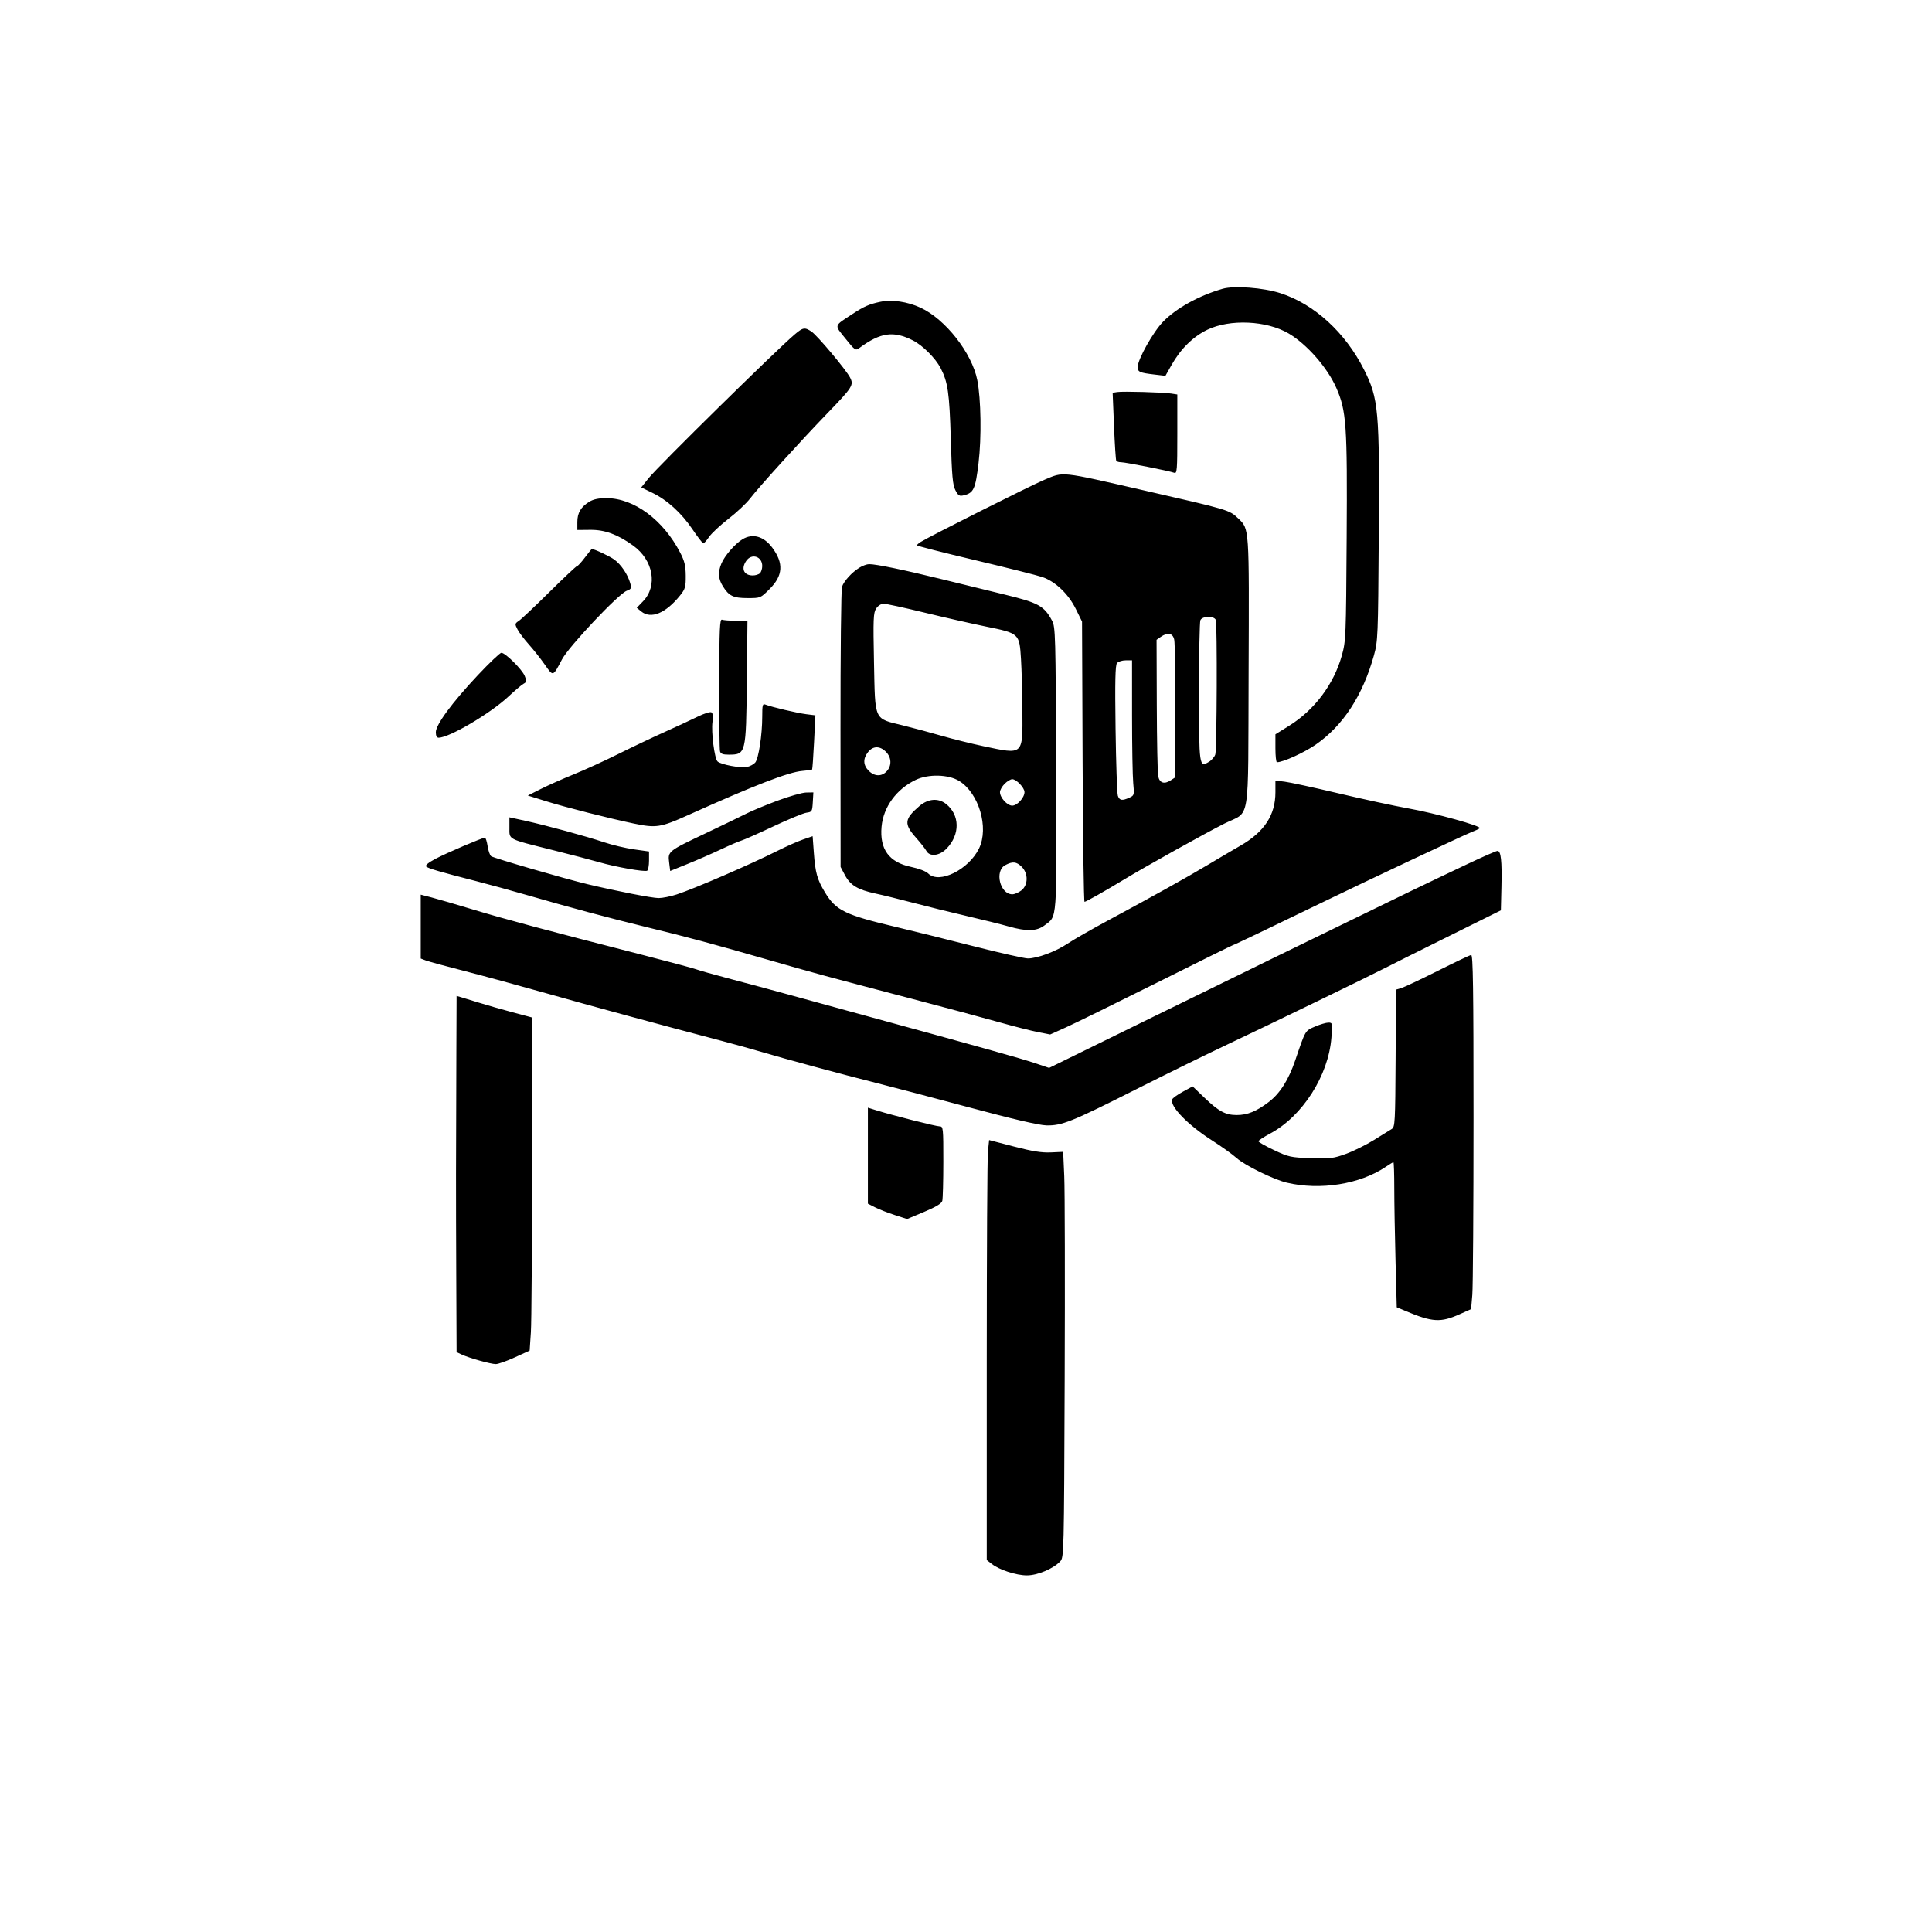 <svg xmlns="http://www.w3.org/2000/svg" width="1024" height="1024" viewBox="0 0 1024 1024" version="1.1">
	<path d="M 648 153.069 C 635.397 156.721, 623.567 163.257, 616.500 170.472 C 611.202 175.881, 603 190.486, 603 194.510 C 603 197.158, 603.963 197.584, 612.100 198.537 L 617.700 199.193 620.933 193.465 C 625.767 184.899, 632.348 178.418, 639.911 174.774 C 651.884 169.006, 671.297 169.882, 682.961 176.717 C 692.610 182.372, 703.543 194.820, 708.240 205.500 C 713.640 217.777, 714.147 225.068, 713.765 285.004 C 713.430 337.712, 713.345 339.761, 711.195 347.466 C 706.959 362.643, 696.725 376.290, 683.310 384.651 L 676 389.207 676 396.604 C 676 400.672, 676.363 404, 676.806 404 C 680.060 404, 691.085 398.999, 697.328 394.691 C 711.810 384.698, 722.287 368.638, 728.219 347.341 C 730.319 339.804, 730.418 337.367, 730.779 284.500 C 731.238 217.289, 730.709 211.292, 722.964 195.914 C 713.039 176.206, 696.608 161.186, 678.631 155.390 C 669.580 152.472, 654.108 151.300, 648 153.069 M 466.500 159.985 C 460.658 161.224, 457.916 162.427, 451.893 166.392 C 441.787 173.045, 442.105 171.956, 448.092 179.427 C 453.107 185.686, 453.462 185.930, 455.431 184.479 C 466.700 176.174, 473.543 175.201, 483.873 180.436 C 489.030 183.049, 495.843 189.863, 498.571 195.136 C 502.399 202.535, 503.212 208.204, 503.932 232.500 C 504.523 252.475, 504.936 257.060, 506.394 259.840 C 507.905 262.723, 508.511 263.091, 510.822 262.527 C 516.078 261.245, 516.994 259.243, 518.650 245.421 C 520.266 231.927, 519.960 211.508, 517.992 201.500 C 515.163 187.123, 501.091 169.166, 487.879 163.074 C 480.886 159.850, 472.707 158.668, 466.500 159.985 M 421.285 177.191 C 411.676 185.291, 348.847 247.105, 343.801 253.423 L 339.869 258.346 345.689 261.162 C 353.657 265.018, 361.155 271.839, 367.084 280.624 C 369.821 284.681, 372.385 287.997, 372.780 287.993 C 373.176 287.989, 374.554 286.439, 375.842 284.547 C 377.130 282.655, 381.746 278.352, 386.099 274.984 C 390.452 271.617, 395.597 266.789, 397.531 264.256 C 402.140 258.220, 424.540 233.523, 438.579 219 C 451.895 205.225, 452.614 204.089, 450.548 200.092 C 448.373 195.887, 433.200 177.820, 430.111 175.757 C 426.540 173.372, 425.641 173.518, 421.285 177.191 M 592.111 207.796 L 589.722 208.176 590.443 225.816 C 590.839 235.518, 591.378 243.803, 591.641 244.228 C 591.903 244.652, 593.047 245, 594.183 245 C 596.529 245, 619.853 249.623, 622.359 250.584 C 623.848 251.156, 624 249.268, 624 230.152 L 624 209.091 620.750 208.590 C 616.353 207.913, 595.087 207.323, 592.111 207.796 M 553.500 254.320 C 546.359 257.304, 492.931 284.152, 487.974 287.248 C 486.888 287.926, 486 288.731, 486 289.036 C 486 289.342, 499.837 292.870, 516.750 296.877 C 533.663 300.883, 549.712 304.913, 552.415 305.831 C 559.361 308.190, 566.270 314.771, 570.219 322.793 L 573.500 329.455 573.798 403.727 C 573.961 444.577, 574.422 478, 574.822 478 C 575.540 478, 585.817 472.197, 595.500 466.324 C 607.073 459.304, 638.630 441.709, 648.959 436.517 C 662.981 429.468, 661.455 438.971, 661.786 356.646 C 662.099 278.706, 662.218 280.457, 656.232 274.723 C 651.603 270.290, 651.261 270.188, 606.500 259.965 C 561.277 249.636, 564.012 249.927, 553.500 254.320 M 312.367 265.918 C 307.883 268.652, 306 271.831, 306 276.668 L 306 280.891 312.899 280.826 C 320.572 280.753, 327.320 283.233, 335.568 289.156 C 346.277 296.847, 348.711 310.519, 340.828 318.696 L 337.500 322.148 339.861 324.074 C 345.004 328.270, 352.841 325.059, 360.406 315.654 C 363.186 312.198, 363.495 311.133, 363.452 305.154 C 363.414 299.863, 362.822 297.373, 360.564 293 C 351.559 275.558, 336.078 264.076, 321.500 264.027 C 317.326 264.014, 314.547 264.589, 312.367 265.918 M 393.500 285.837 C 389.553 288.244, 384.096 294.527, 382.375 298.645 C 380.454 303.243, 380.658 306.711, 383.082 310.633 C 386.333 315.892, 388.627 317, 396.270 317 C 403.090 317, 403.099 316.996, 407.900 312.196 C 415.033 305.063, 415.453 298.523, 409.310 290.249 C 404.818 284.199, 398.896 282.546, 393.500 285.837 M 310 295.500 C 308.146 297.975, 306.291 300, 305.879 300 C 305.467 300, 298.876 306.188, 291.232 313.750 C 283.588 321.313, 276.299 328.195, 275.035 329.043 C 272.837 330.518, 272.804 330.721, 274.296 333.606 C 275.155 335.267, 277.852 338.847, 280.290 341.563 C 282.728 344.278, 286.532 349.086, 288.742 352.246 C 293.256 358.698, 292.979 358.781, 297.871 349.500 C 301.496 342.623, 327.741 314.800, 332.193 313.113 C 334.631 312.189, 334.803 311.800, 334.003 309.011 C 332.682 304.406, 329.205 299.248, 325.655 296.629 C 323.151 294.782, 315.096 291, 313.666 291 C 313.504 291, 311.854 293.025, 310 295.500 M 395.557 297.223 C 392.633 301.397, 394.228 305, 399 305 C 400.430 305, 402.140 304.460, 402.800 303.800 C 403.460 303.140, 404 301.430, 404 300 C 404 294.914, 398.452 293.089, 395.557 297.223 M 455.500 300.877 C 451.466 303.391, 447.316 307.945, 446.276 311 C 445.808 312.375, 445.450 346.350, 445.480 386.500 L 445.536 459.500 447.808 463.789 C 450.683 469.216, 454.544 471.554, 463.990 473.587 C 468.121 474.477, 477.350 476.748, 484.500 478.636 C 491.650 480.523, 504.250 483.631, 512.500 485.542 C 520.750 487.454, 530.640 489.913, 534.478 491.009 C 544.200 493.783, 549.487 493.628, 553.657 490.448 C 560.428 485.283, 560.090 489.873, 559.780 407.241 C 559.515 336.440, 559.401 332.315, 557.629 329 C 553.423 321.130, 550.434 319.480, 532.500 315.132 C 525.350 313.399, 510.500 309.766, 499.500 307.058 C 479.034 302.021, 464.444 298.997, 460.640 299.004 C 459.463 299.006, 457.150 299.849, 455.500 300.877 M 464.377 322.548 C 462.889 324.818, 462.765 327.930, 463.239 351.160 C 463.878 382.540, 463.014 380.656, 478.534 384.472 C 484.015 385.820, 493.225 388.294, 499 389.970 C 504.775 391.645, 514.795 394.138, 521.266 395.508 C 542.584 400.023, 542.038 400.516, 541.894 376.921 C 541.836 367.340, 541.498 354.899, 541.144 349.276 C 540.289 335.694, 540.305 335.710, 522.422 332.051 C 514.765 330.484, 500.012 327.132, 489.639 324.601 C 479.265 322.071, 469.713 320, 468.412 320 C 466.980 320, 465.387 321.006, 464.377 322.548 M 636.219 328.750 C 635.823 329.712, 635.500 346.790, 635.500 366.700 C 635.500 406.346, 635.583 406.930, 640.769 403.783 C 642.270 402.873, 643.791 401.086, 644.149 399.814 C 644.979 396.867, 645.205 330.699, 644.393 328.582 C 643.523 326.316, 637.165 326.446, 636.219 328.750 M 381.198 362.197 C 381.152 381.064, 381.345 397.288, 381.625 398.250 C 382.007 399.560, 383.186 399.996, 386.317 399.985 C 395.326 399.952, 395.438 399.498, 395.834 361.250 L 396.168 329 390.166 329 C 386.864 329, 383.515 328.751, 382.722 328.447 C 381.485 327.972, 381.269 332.757, 381.198 362.197 M 615.223 337.557 L 613 339.113 613.118 373.807 C 613.183 392.888, 613.524 409.845, 613.876 411.488 C 614.637 415.043, 617.113 415.811, 620.549 413.560 L 623 411.954 623 377.102 C 623 357.933, 622.719 340.844, 622.375 339.125 C 621.659 335.547, 618.943 334.951, 615.223 337.557 M 253.253 357.862 C 239.584 372.414, 231 384.080, 231 388.105 C 231 389.979, 231.516 391, 232.463 391 C 238.124 391, 259.892 378.165, 269.529 369.144 C 272.845 366.040, 276.420 363.017, 277.474 362.426 C 279.195 361.461, 279.257 361.035, 278.089 358.214 C 276.638 354.713, 267.830 346, 265.741 346 C 265.001 346, 259.382 351.338, 253.253 357.862 M 592.031 351.463 C 591.112 352.570, 590.926 361.017, 591.268 386.213 C 591.516 404.521, 592.060 420.512, 592.476 421.750 C 593.334 424.298, 594.732 424.535, 598.577 422.783 C 601.180 421.597, 601.233 421.398, 600.631 415.033 C 600.292 411.440, 600.011 395.337, 600.007 379.250 L 600 350 596.622 350 C 594.765 350, 592.699 350.658, 592.031 351.463 M 404 379.852 C 404 389.496, 402.062 402.136, 400.269 404.193 C 399.457 405.125, 397.497 406.171, 395.914 406.519 C 392.653 407.235, 382.109 405.259, 380.320 403.597 C 378.699 402.089, 376.895 388.044, 377.632 382.665 C 378.025 379.800, 377.830 378.013, 377.074 377.546 C 376.435 377.151, 373.119 378.201, 369.706 379.879 C 366.293 381.557, 358.325 385.254, 352 388.095 C 345.675 390.935, 334.650 396.173, 327.500 399.734 C 320.350 403.295, 309.775 408.121, 304 410.460 C 298.225 412.798, 290.406 416.273, 286.624 418.182 L 279.749 421.653 289.624 424.728 C 299.778 427.890, 322.867 433.758, 335.815 436.469 C 347.815 438.981, 350.051 438.630, 365 431.895 C 399.649 416.286, 418.083 409.162, 425.285 408.599 C 427.939 408.392, 430.256 408.060, 430.434 407.861 C 430.611 407.663, 431.076 401.121, 431.467 393.325 L 432.179 379.149 427.339 378.543 C 422.554 377.944, 409.134 374.790, 405.750 373.469 C 404.184 372.858, 404 373.529, 404 379.852 M 460.073 398.635 C 457.323 402.130, 457.455 405.546, 460.455 408.545 C 463.495 411.586, 467.278 411.692, 469.961 408.811 C 472.739 405.830, 472.564 401.473, 469.545 398.455 C 466.322 395.231, 462.695 395.300, 460.073 398.635 M 485.336 413.361 C 475.125 418.240, 468.196 427.745, 467.251 438.171 C 466.169 450.098, 471.213 457.020, 482.751 459.448 C 487.027 460.347, 490.787 461.787, 491.983 462.983 C 497.729 468.729, 513.456 460.952, 518.921 449.662 C 524.232 438.692, 518.837 420.389, 508.390 413.932 C 502.699 410.415, 492.053 410.151, 485.336 413.361 M 532.455 415.455 C 531.105 416.805, 530 418.769, 530 419.820 C 530 422.759, 533.839 427, 536.500 427 C 539.161 427, 543 422.759, 543 419.820 C 543 417.504, 538.707 413, 536.500 413 C 535.625 413, 533.805 414.105, 532.455 415.455 M 676 419.925 C 676 431.973, 670.152 440.908, 657.500 448.191 C 653.650 450.407, 645.775 455.044, 640 458.495 C 628.568 465.327, 611.180 475.012, 587 488.016 C 578.475 492.600, 568.975 498.046, 565.890 500.118 C 559.627 504.323, 549.776 508, 544.773 508 C 542.963 508, 529.787 505.022, 515.491 501.383 C 501.196 497.744, 482.988 493.227, 475.030 491.347 C 447.804 484.914, 443.074 482.610, 437.232 472.938 C 433.111 466.116, 432.137 462.627, 431.348 451.853 L 430.715 443.206 425.608 444.964 C 422.798 445.932, 416.719 448.625, 412.098 450.949 C 397.796 458.143, 368.209 470.952, 358.661 474.084 C 355.449 475.138, 351.133 476, 349.069 476 C 345.677 476, 327.009 472.359, 311.500 468.672 C 299.780 465.887, 261.481 454.770, 260.299 453.811 C 259.638 453.275, 258.800 450.848, 258.435 448.418 C 258.071 445.988, 257.426 444, 257.003 444 C 255.597 444, 236.595 452.132, 230.710 455.252 C 227.095 457.168, 225.274 458.674, 225.861 459.261 C 226.865 460.265, 233.288 462.145, 252.500 467.056 C 259.100 468.744, 271.250 472.080, 279.500 474.471 C 301.611 480.879, 323.262 486.676, 343 491.473 C 364.342 496.660, 377.729 500.261, 407 508.686 C 431.961 515.871, 436.402 517.075, 483 529.299 C 500.875 533.988, 521.800 539.604, 529.500 541.778 C 537.200 543.952, 546.449 546.307, 550.054 547.010 L 556.608 548.289 565.054 544.482 C 569.699 542.388, 591.370 531.748, 613.212 520.838 C 635.053 509.927, 653.123 501, 653.366 501 C 653.785 501, 673.835 491.413, 702.500 477.505 C 725.258 466.464, 776.369 442.398, 780 441.014 C 781.925 440.280, 783.860 439.370, 784.299 438.991 C 785.575 437.891, 760.995 431.071, 746.284 428.444 C 738.881 427.121, 722.224 423.527, 709.269 420.456 C 696.313 417.384, 683.527 414.613, 680.856 414.297 L 676 413.721 676 419.925 M 412 424.407 C 405.675 426.770, 398.250 429.859, 395.500 431.271 C 392.750 432.683, 383.300 437.251, 374.500 441.422 C 354.066 451.107, 353.924 451.219, 354.651 457.067 L 355.219 461.635 364.359 457.942 C 369.387 455.911, 377.325 452.443, 382 450.236 C 386.675 448.028, 391.625 445.900, 393 445.507 C 394.375 445.113, 402.025 441.716, 410 437.959 C 417.975 434.201, 425.850 430.949, 427.500 430.733 C 430.348 430.360, 430.515 430.079, 430.802 425.170 L 431.105 420 427.302 420.055 C 425.211 420.086, 418.325 422.044, 412 424.407 M 487.285 427.250 C 479.309 434.098, 479.024 436.708, 485.456 443.951 C 487.907 446.711, 490.398 449.876, 490.992 450.984 C 492.747 454.264, 497.966 453.665, 501.742 449.750 C 508.938 442.290, 508.781 431.906, 501.385 426.088 C 497.273 422.854, 491.887 423.298, 487.285 427.250 M 270 438.624 C 270 445.187, 268.668 444.495, 293 450.576 C 302.625 452.982, 313.650 455.864, 317.500 456.982 C 326.338 459.547, 341.765 462.264, 343.036 461.478 C 343.566 461.150, 344 458.729, 344 456.097 L 344 451.312 335.998 450.180 C 331.598 449.558, 324.521 447.882, 320.272 446.455 C 310.777 443.268, 289.346 437.426, 278.250 435.001 L 270 433.198 270 438.624 M 777.994 457.866 C 755.644 468.454, 742.817 474.641, 713 489.216 C 697.875 496.609, 681.450 504.609, 676.500 506.994 C 671.550 509.378, 642.425 523.631, 611.778 538.667 L 556.056 566.005 548.677 563.527 C 540.708 560.853, 521.676 555.533, 448 535.388 C 438.925 532.907, 425.200 529.143, 417.500 527.025 C 409.800 524.907, 396.300 521.278, 387.500 518.961 C 378.700 516.644, 370.375 514.305, 369 513.764 C 367.625 513.222, 354.575 509.724, 340 505.990 C 290.295 493.258, 267.510 487.156, 251 482.155 C 241.925 479.406, 231.912 476.489, 228.750 475.673 L 223 474.190 223 491.120 L 223 508.050 225.701 509.076 C 227.187 509.641, 236.299 512.124, 245.951 514.594 C 255.603 517.064, 275.200 522.398, 289.500 526.447 C 313.314 533.189, 349.631 543.044, 382.500 551.684 C 389.650 553.563, 399.100 556.182, 403.500 557.503 C 414.872 560.918, 446.864 569.568, 464.500 573.997 C 472.750 576.068, 495.025 581.933, 514 587.029 C 536.765 593.143, 550.541 596.355, 554.500 596.473 C 562.703 596.717, 567.996 594.594, 602 577.425 C 617.675 569.511, 639.950 558.577, 651.500 553.129 C 672.803 543.080, 726.355 517.097, 735.500 512.374 C 738.250 510.954, 751.300 504.436, 764.500 497.891 C 777.700 491.346, 790.075 485.206, 792 484.246 L 795.500 482.500 795.798 470 C 796.126 456.265, 795.544 451, 793.698 451 C 793.032 451, 785.965 454.090, 777.994 457.866 M 532.750 458.572 C 527.012 461.685, 530.037 474, 536.539 474 C 537.744 474, 539.916 473.067, 541.365 471.927 C 544.976 469.087, 545.064 462.973, 541.545 459.455 C 538.745 456.654, 536.669 456.446, 532.750 458.572 M 762 514.596 C 752.925 519.148, 744.243 523.243, 742.707 523.696 L 739.914 524.520 739.707 560.901 C 739.512 595.092, 739.389 597.350, 737.652 598.391 C 736.636 599.001, 732.422 601.611, 728.288 604.190 C 724.153 606.770, 717.477 610.082, 713.451 611.550 C 706.790 613.980, 705.113 614.186, 694.816 613.844 C 684.120 613.489, 683.048 613.255, 675.250 609.576 C 670.712 607.436, 667 605.332, 667 604.901 C 667 604.470, 669.752 602.651, 673.115 600.858 C 690.316 591.690, 704.130 570.093, 705.684 549.939 C 706.279 542.228, 706.233 542, 704.084 542 C 702.867 542, 699.669 542.947, 696.978 544.105 C 691.671 546.388, 692.020 545.792, 686.505 561.988 C 682.969 572.374, 678.386 579.584, 672.455 584.094 C 665.924 589.061, 661.158 591, 655.482 591 C 649.551 591, 645.905 589.035, 638.318 581.750 L 632.128 575.806 626.947 578.625 C 624.098 580.176, 621.550 582.008, 621.286 582.697 C 619.901 586.307, 629.617 596.299, 642.500 604.513 C 647.450 607.670, 653.257 611.832, 655.404 613.762 C 659.734 617.656, 675.018 625.164, 682 626.826 C 699.748 631.053, 720.901 627.664, 734.539 618.409 C 736.491 617.084, 738.294 616, 738.544 616 C 738.795 616, 739.001 622.188, 739.002 629.750 C 739.003 637.313, 739.300 654.613, 739.661 668.195 L 740.317 692.890 744.909 694.822 C 759.221 700.844, 763.564 701.103, 773.735 696.538 L 779.719 693.853 780.359 686.276 C 780.712 682.108, 781 639.841, 781 592.349 C 781 523.851, 780.742 506.033, 779.750 506.160 C 779.063 506.248, 771.075 510.044, 762 514.596 M 241.890 555.683 C 241.654 615.847, 241.643 633.050, 241.818 674.089 L 242 716.679 244.750 717.958 C 248.761 719.824, 260.123 723, 262.786 723 C 264.046 723, 268.598 721.391, 272.901 719.424 L 280.725 715.848 281.374 706.174 C 281.732 700.853, 281.984 661.117, 281.936 617.872 L 281.847 539.244 271.674 536.533 C 266.078 535.041, 258.125 532.771, 254 531.487 C 249.875 530.203, 245.488 528.863, 244.250 528.509 L 242 527.865 241.890 555.683 M 460 612.528 L 460 637.959 463.821 639.909 C 465.922 640.981, 470.600 642.814, 474.216 643.982 L 480.791 646.106 489.841 642.303 C 496.117 639.665, 499.056 637.887, 499.432 636.500 C 499.729 635.400, 499.979 626.063, 499.986 615.750 C 499.999 597.834, 499.913 597, 498.054 597 C 496.089 597, 473.538 591.290, 464.750 588.567 L 460 587.096 460 612.528 M 523.629 610.280 C 523.283 613.587, 523 663.670, 523 721.574 L 523 826.855 525.583 828.887 C 529.636 832.075, 538.579 835, 544.273 835 C 549.907 835, 558.251 831.490, 561.931 827.573 C 563.910 825.466, 563.947 823.968, 564.297 730.967 C 564.492 679.010, 564.392 630.650, 564.076 623.500 L 563.500 610.500 557 610.795 C 552.115 611.017, 547.239 610.242, 537.379 607.678 L 524.257 604.266 523.629 610.280" stroke="none" fill="#000000" fill-rule="evenodd"/>
</svg>